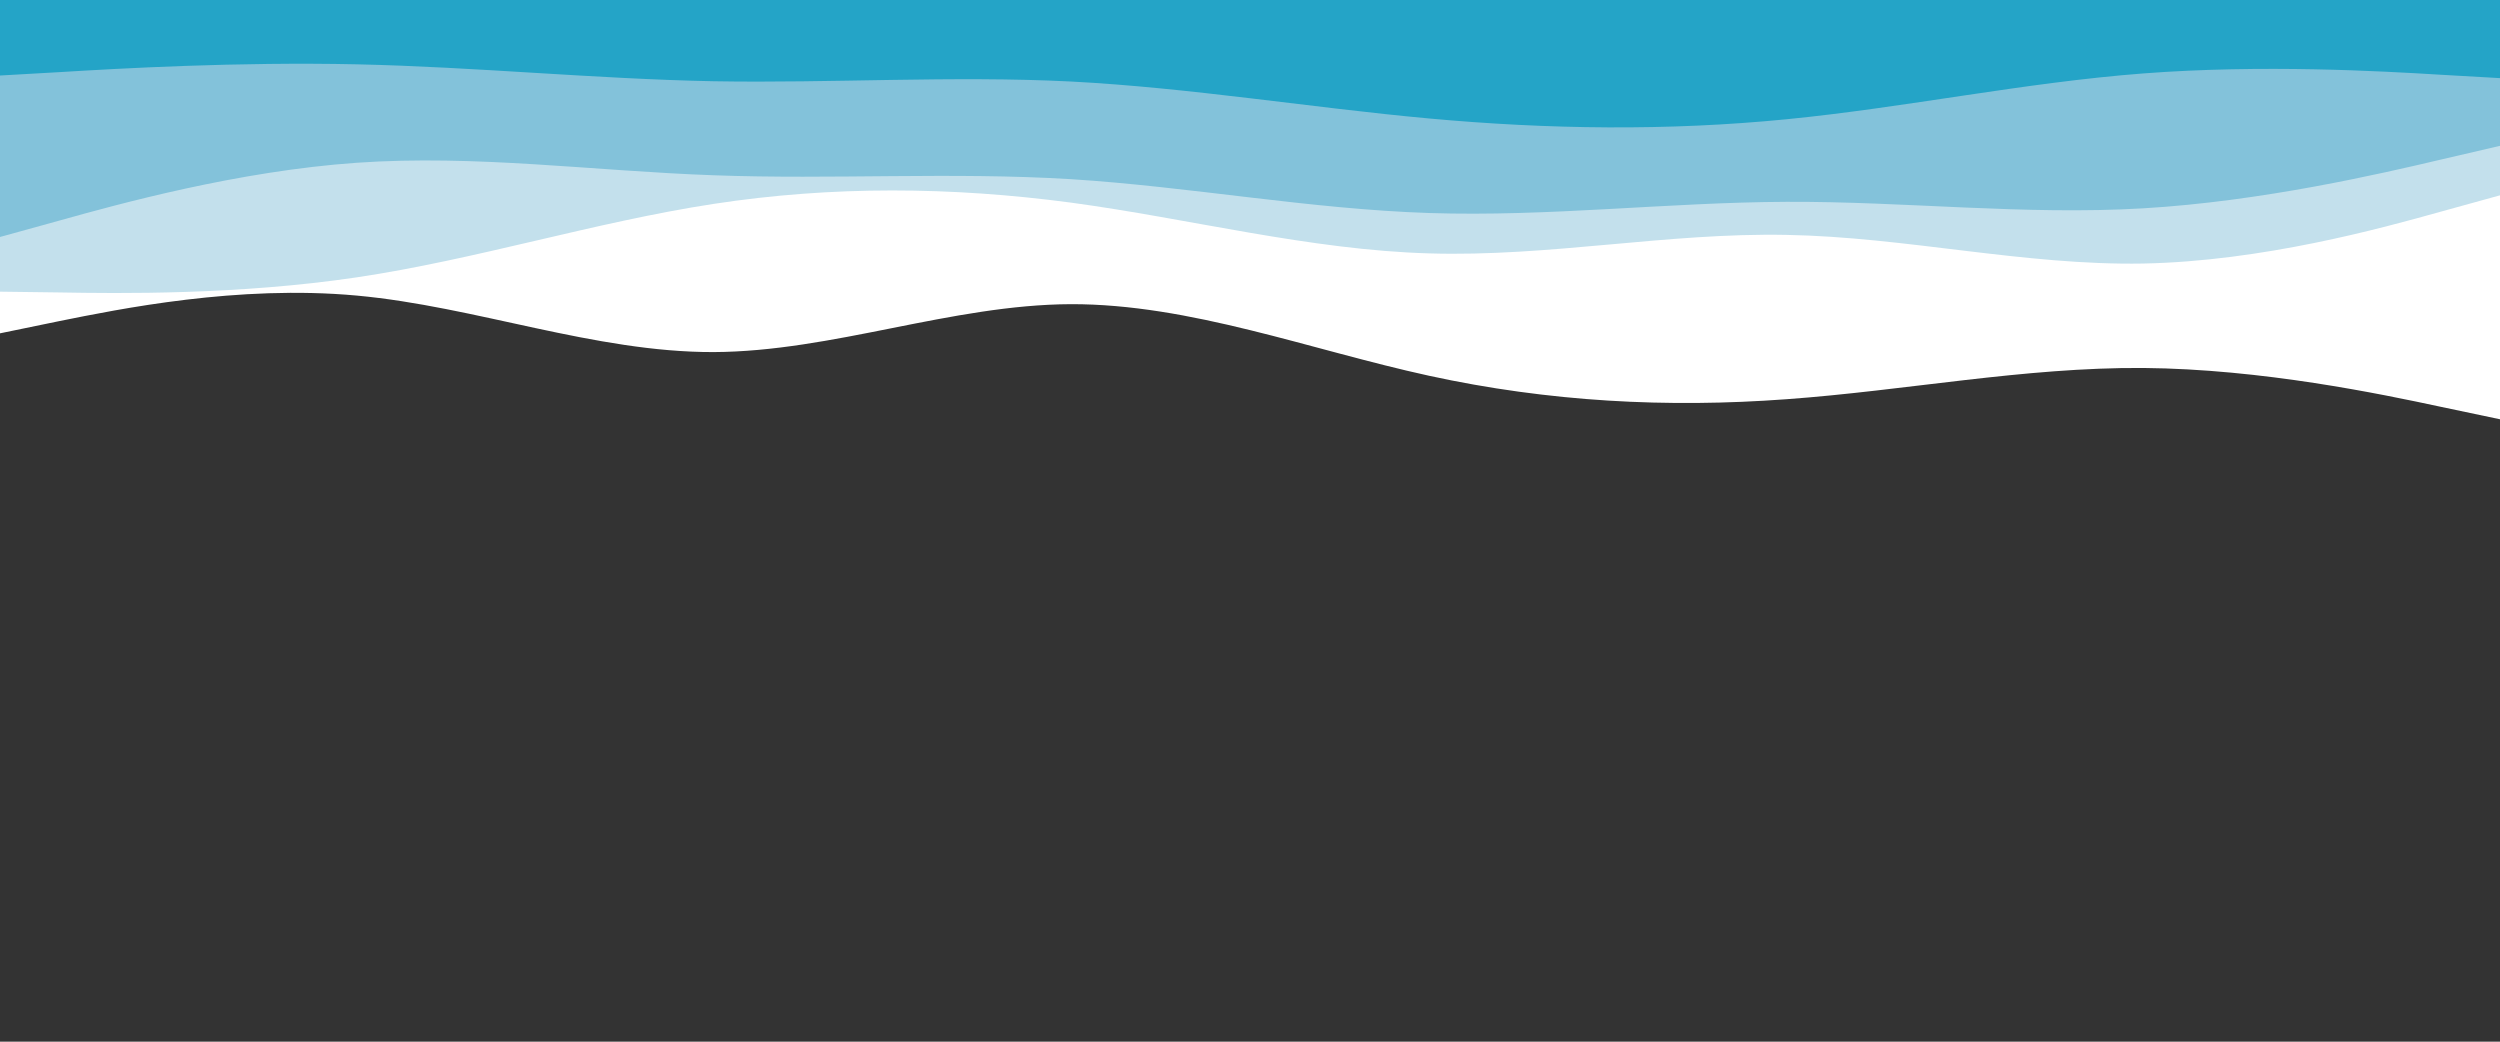 <svg id="visual" viewBox="0 0 960 400" width="960" height="400" xmlns="http://www.w3.org/2000/svg" xmlns:xlink="http://www.w3.org/1999/xlink" version="1.1"><rect x="0" y="0" width="960" height="400" fill="#333333" stroke="none"/><path d="M0 128L22.8 123.3C45.7 118.7 91.3 109.3 137 113.5C182.7 117.7 228.3 135.3 274 135.2C319.7 135 365.3 117 411.2 116.8C457 116.7 503 134.3 548.8 144.3C594.7 154.3 640.3 156.7 686 153.3C731.7 150 777.3 141 823 141.3C868.7 141.7 914.3 151.3 937.2 156.2L960 161L960 0L937.2 0C914.3 0 868.7 0 823 0C777.3 0 731.7 0 686 0C640.3 0 594.7 0 548.8 0C503 0 457 0 411.2 0C365.3 0 319.7 0 274 0C228.3 0 182.7 0 137 0C91.3 0 45.7 0 22.8 0L0 0Z" fill="#ffffff"></path><path d="M0 112L22.8 112.3C45.7 112.7 91.3 113.3 137 106.5C182.7 99.7 228.3 85.3 274 78.3C319.7 71.3 365.3 71.7 411.2 77.8C457 84 503 96 548.8 97.3C594.7 98.7 640.3 89.3 686 90.2C731.7 91 777.3 102 823 101.2C868.7 100.3 914.3 87.7 937.2 81.3L960 75L960 0L937.2 0C914.3 0 868.7 0 823 0C777.3 0 731.7 0 686 0C640.3 0 594.7 0 548.8 0C503 0 457 0 411.2 0C365.3 0 319.7 0 274 0C228.3 0 182.7 0 137 0C91.3 0 45.7 0 22.8 0L0 0Z" fill="#c3e0ec"></path><path d="M0 91L22.8 84.7C45.7 78.3 91.3 65.7 137 62.5C182.7 59.3 228.3 65.7 274 67.3C319.7 69 365.3 66 411.2 68.8C457 71.7 503 80.3 548.8 81.8C594.7 83.3 640.3 77.7 686 77.5C731.7 77.3 777.3 82.7 823 80C868.7 77.3 914.3 66.7 937.2 61.3L960 56L960 0L937.2 0C914.3 0 868.7 0 823 0C777.3 0 731.7 0 686 0C640.3 0 594.7 0 548.8 0C503 0 457 0 411.2 0C365.3 0 319.7 0 274 0C228.3 0 182.7 0 137 0C91.3 0 45.7 0 22.8 0L0 0Z" fill="#83c2da"></path><path d="M0 29L22.8 27.7C45.7 26.3 91.3 23.7 137 24.7C182.7 25.7 228.3 30.3 274 31.2C319.7 32 365.3 29 411.2 31.3C457 33.7 503 41.3 548.8 45.5C594.7 49.7 640.3 50.3 686 45.8C731.7 41.3 777.3 31.7 823 28.2C868.7 24.7 914.3 27.3 937.2 28.7L960 30L960 0L937.2 0C914.3 0 868.7 0 823 0C777.3 0 731.7 0 686 0C640.3 0 594.7 0 548.8 0C503 0 457 0 411.2 0C365.3 0 319.7 0 274 0C228.3 0 182.7 0 137 0C91.3 0 45.7 0 22.8 0L0 0Z" fill="#24a4c7"></path></svg>